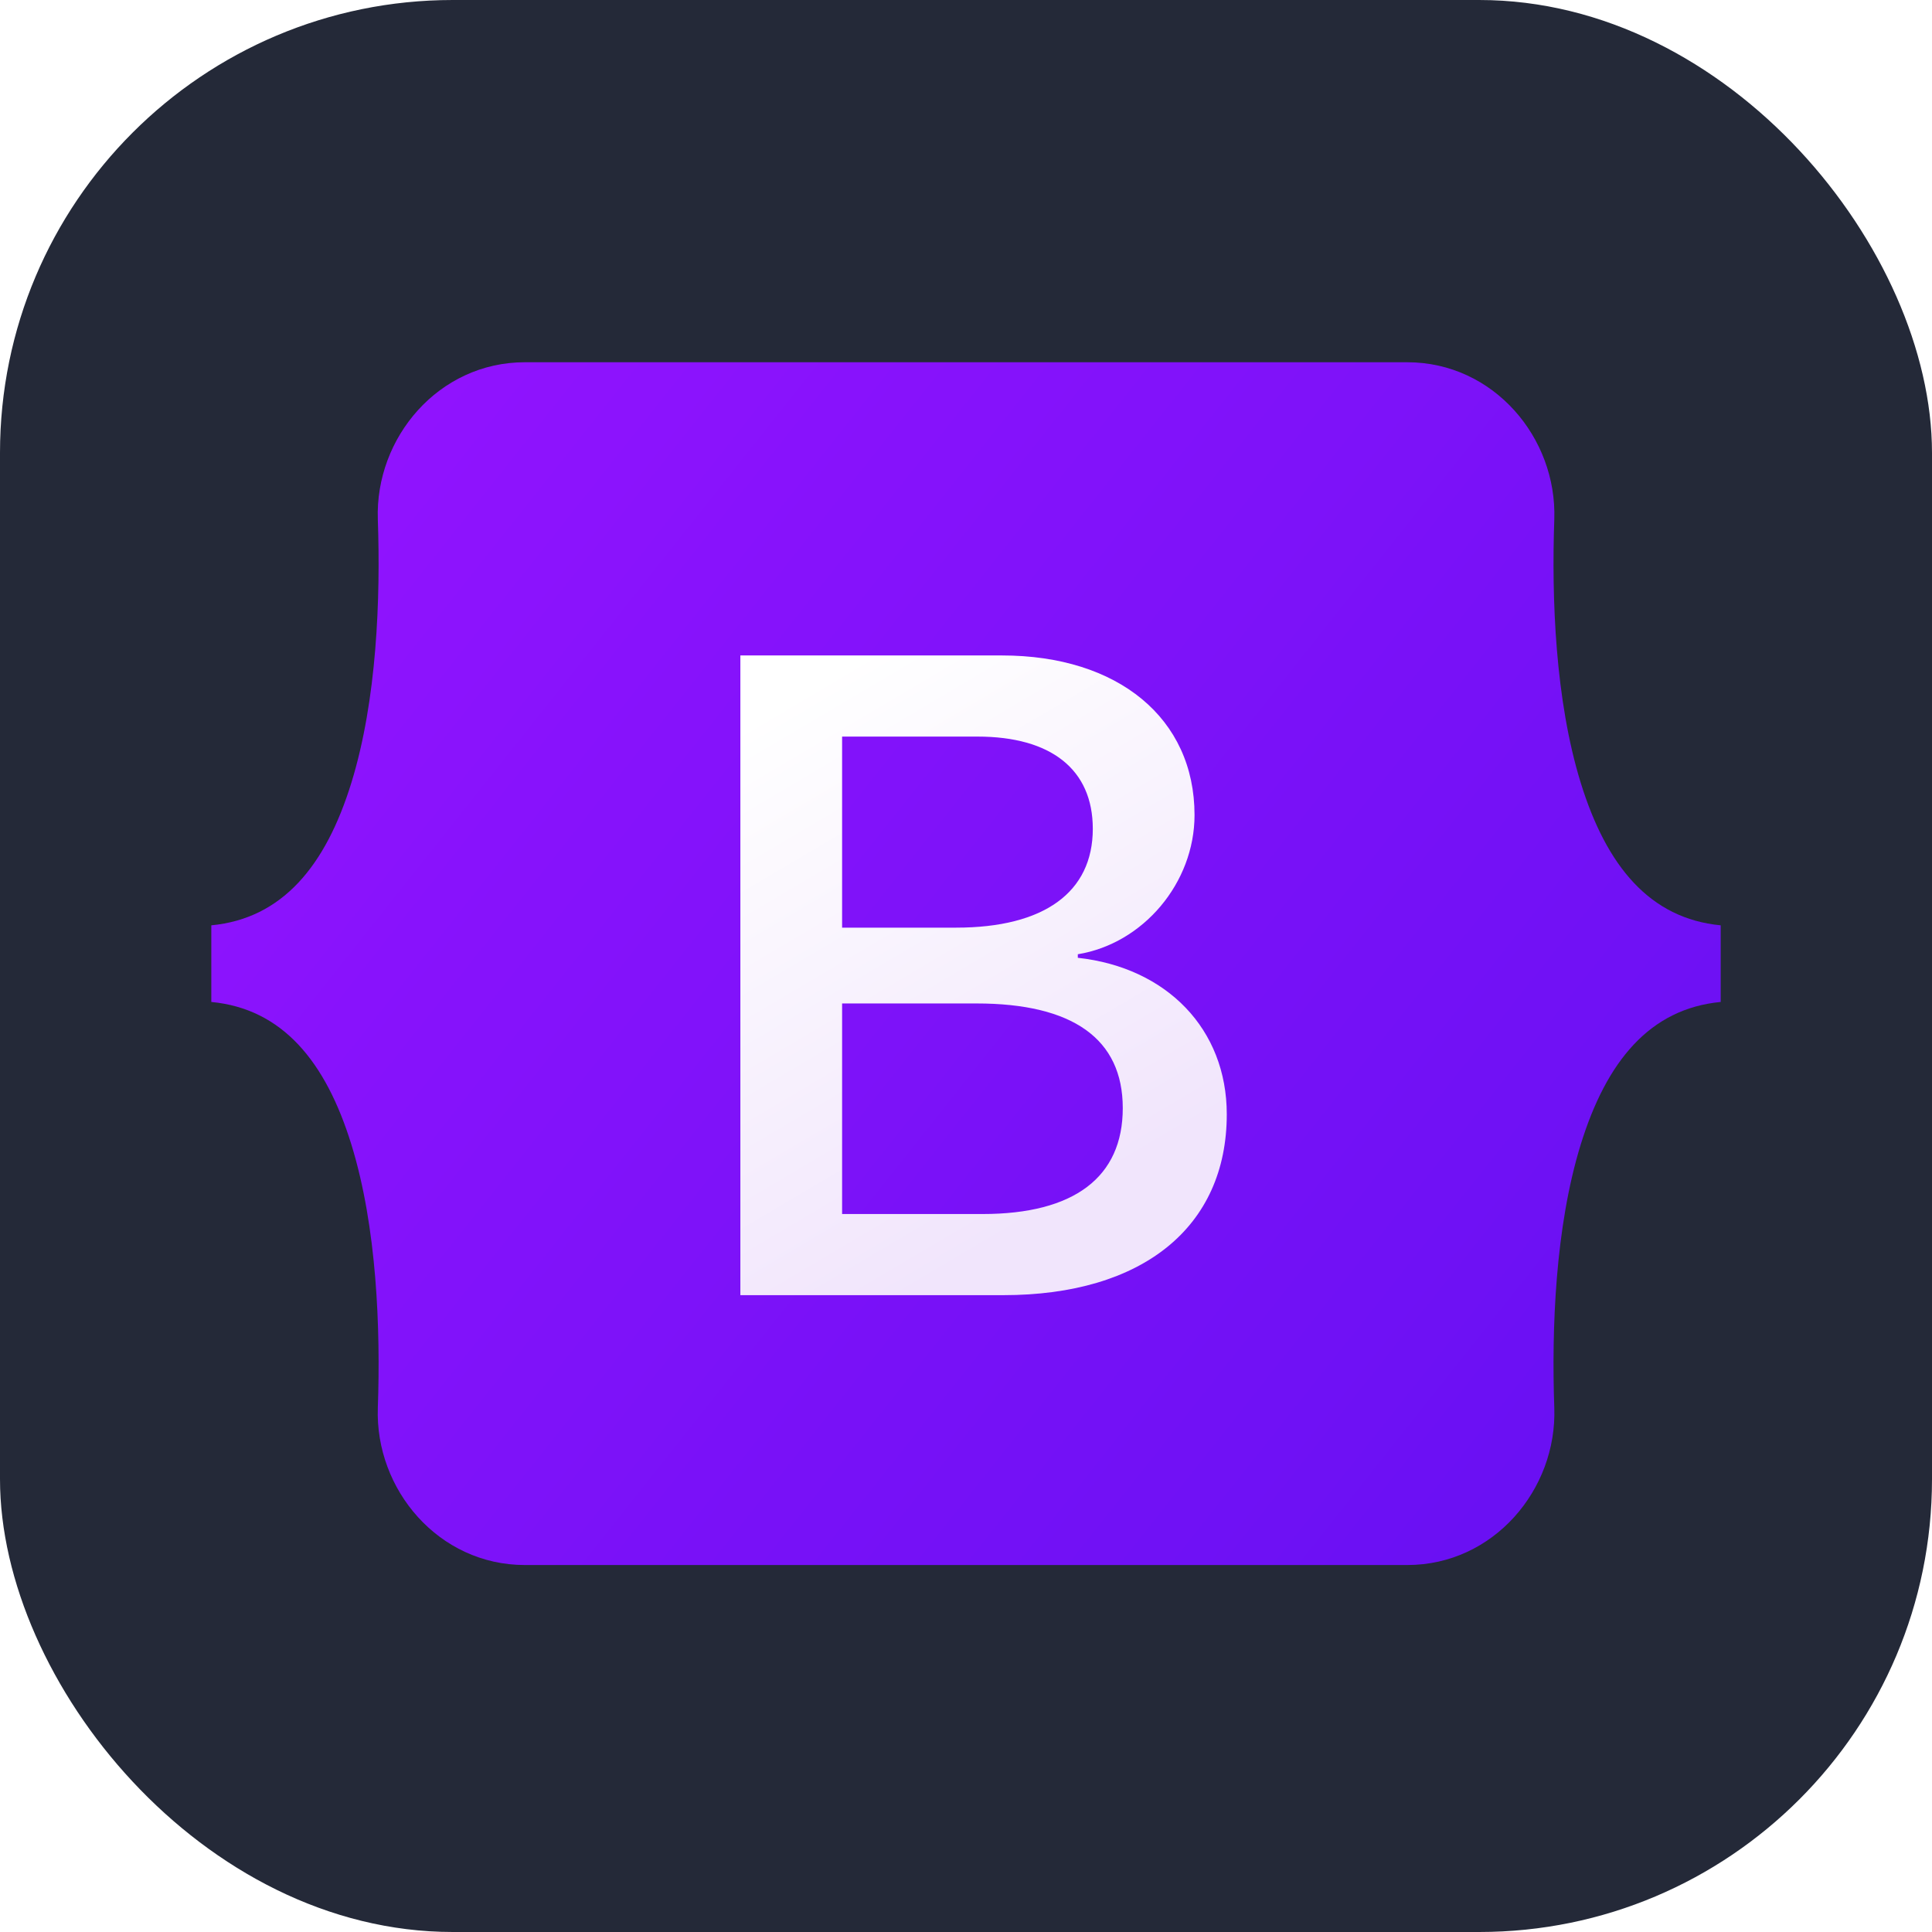 <svg width="256" height="256" viewBox="0 0 256 256" fill="none" xmlns="http://www.w3.org/2000/svg">
<g clip-path="url(#clip0_248_3904)">
<rect width="256" height="256" rx="60" fill="#242938"/>
<path d="M50.064 68.828C49.687 57.992 58.129 48 69.541 48H186.475C197.887 48 206.329 57.992 205.952 68.828C205.589 79.237 206.06 92.721 209.453 103.715C212.858 114.744 218.598 121.713 228 122.61V132.765C218.598 133.662 212.858 140.632 209.453 151.66C206.06 162.654 205.589 176.138 205.952 186.547C206.329 197.383 197.887 207.374 186.475 207.374H69.541C58.129 207.374 49.687 197.381 50.064 186.547C50.426 176.138 49.956 162.654 46.561 151.66C43.158 140.633 37.402 133.662 28 132.765V122.61C37.402 121.714 43.158 114.744 46.561 103.715C49.956 92.721 50.425 79.237 50.064 68.828Z" fill="url(#paint0_linear_248_3904)"/>
<g filter="url(#filter0_d_248_3904)">
<path d="M132.946 170.632C151.421 170.632 162.554 161.586 162.554 146.666C162.554 135.387 154.611 127.222 142.816 125.93V125.46C151.481 124.05 158.282 116.002 158.282 107.015C158.282 94.209 148.172 85.868 132.766 85.868H98.102V170.632H132.946ZM111.583 96.618H129.516C139.265 96.618 144.802 100.964 144.802 108.836C144.802 117.236 138.363 121.935 126.688 121.935H111.583V96.618ZM111.583 159.882V131.98H129.396C142.154 131.98 148.773 136.679 148.773 145.843C148.773 155.006 142.334 159.882 130.178 159.882H111.583Z" fill="url(#paint1_linear_248_3904)"/>
</g>
</g>
<defs>
<filter id="filter0_d_248_3904" x="94.172" y="82.92" width="72.313" height="92.625" filterUnits="userSpaceOnUse" color-interpolation-filters="sRGB">
<feFlood flood-opacity="0" result="BackgroundImageFix"/>
<feColorMatrix in="SourceAlpha" type="matrix" values="0 0 0 0 0 0 0 0 0 0 0 0 0 0 0 0 0 0 127 0" result="hardAlpha"/>
<feOffset dy="0.983"/>
<feGaussianBlur stdDeviation="1.965"/>
<feColorMatrix type="matrix" values="0 0 0 0 0 0 0 0 0 0 0 0 0 0 0 0 0 0 0.15 0"/>
<feBlend mode="normal" in2="BackgroundImageFix" result="effect1_dropShadow_248_3904"/>
<feBlend mode="normal" in="SourceGraphic" in2="effect1_dropShadow_248_3904" result="shape"/>
</filter>
<linearGradient id="paint0_linear_248_3904" x1="57.719" y1="52.218" x2="232.483" y2="190.947" gradientUnits="userSpaceOnUse">
<stop stop-color="#9013FE"/>
<stop offset="1" stop-color="#6610F2"/>
</linearGradient>
<linearGradient id="paint1_linear_248_3904" x1="104.201" y1="91.446" x2="143.262" y2="157.511" gradientUnits="userSpaceOnUse">
<stop stop-color="white"/>
<stop offset="1" stop-color="#F1E5FC"/>
</linearGradient>
<clipPath id="clip0_248_3904">
<rect width="256" height="256" fill="white"/>
</clipPath>
</defs>
</svg>
